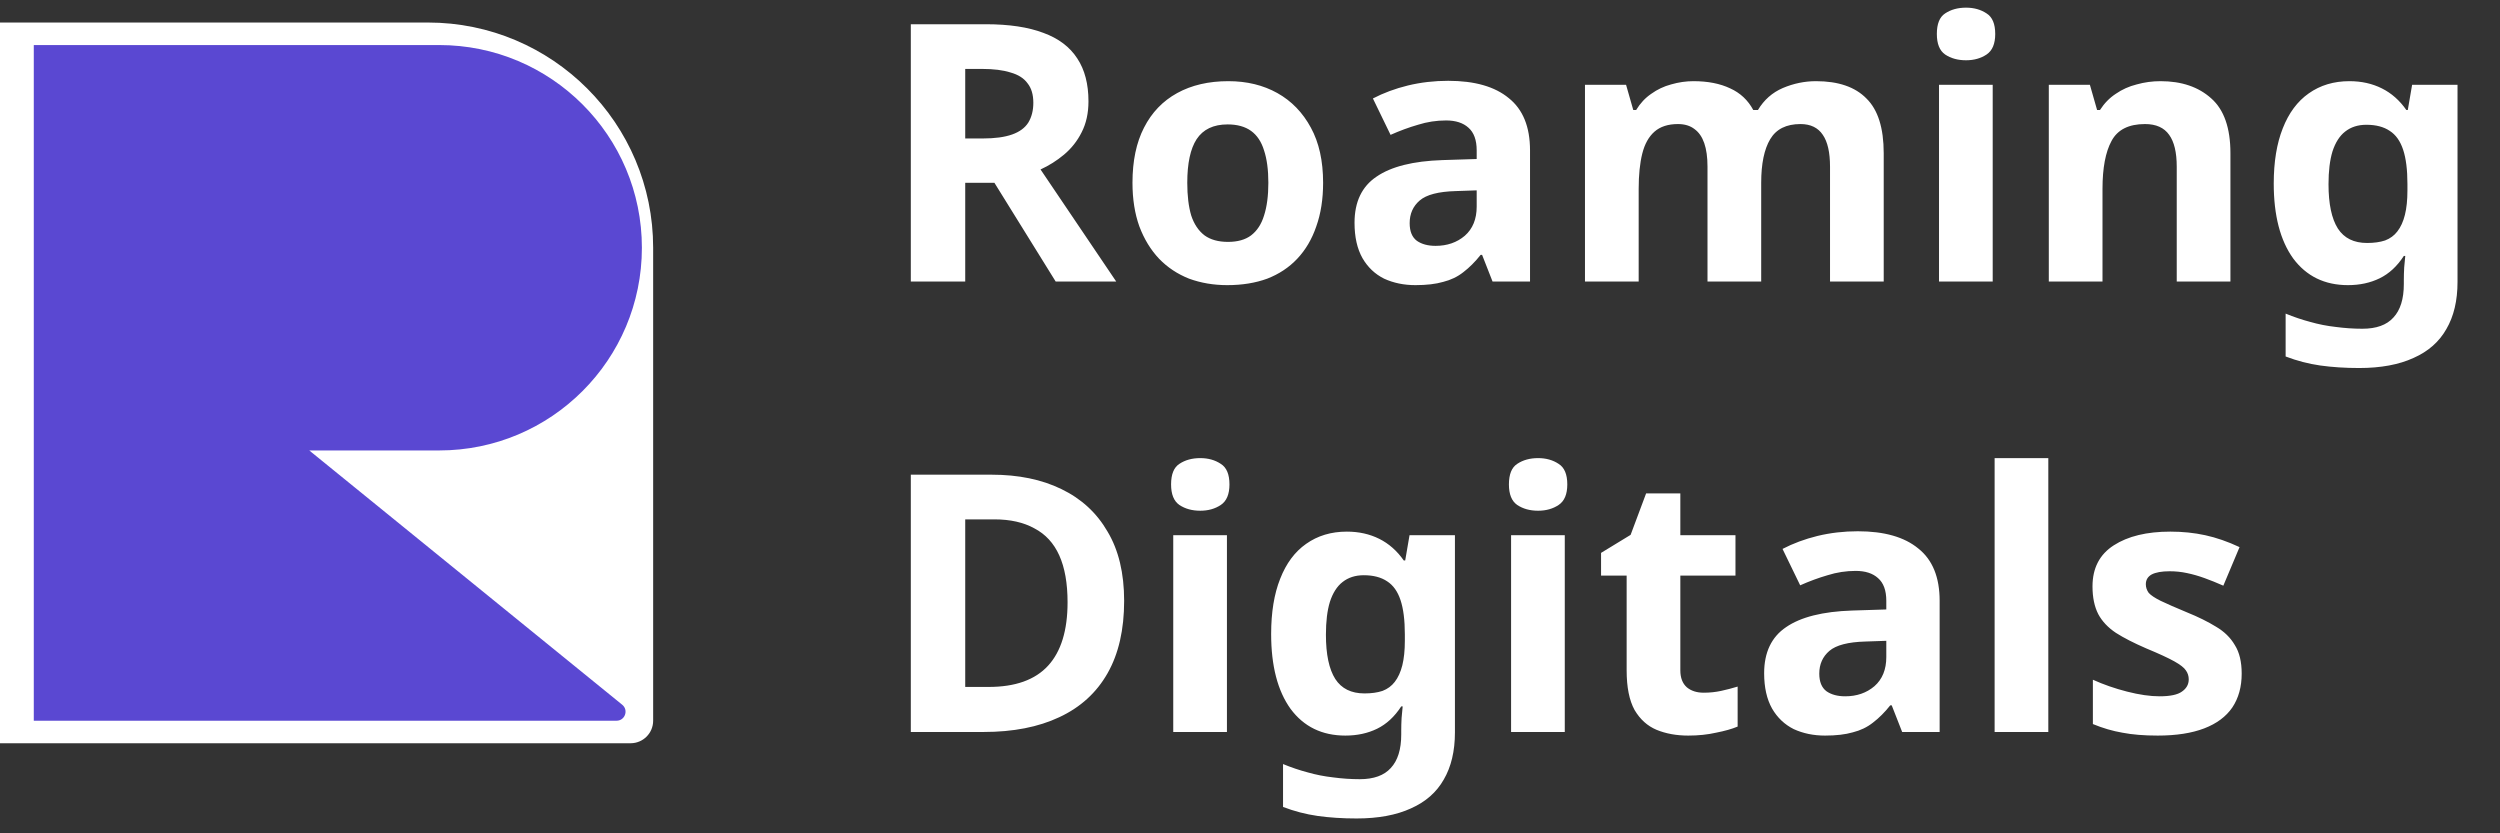 <svg width="111" height="37" viewBox="0 0 111 37" fill="none" xmlns="http://www.w3.org/2000/svg">
<rect x="0" y="0" width="111" height="37" fill="#333333" stroke="none"/>
<path d="M0 1L19 1C24.523 1 29 5.477 29 11V32C29 32.552 28.552 33 28 33H0L0 1Z" fill="white"></path>
<path d="M19.5 2C24.471 2 28.5 6.029 28.5 11C28.5 15.971 24.471 20 19.5 20H13.731L27.626 31.29C27.918 31.527 27.75 32 27.374 32H1.5V2H19.5Z" fill="#5A48D2"></path>
<path d="M43.768 1.076C44.803 1.076 45.656 1.204 46.328 1.46C47 1.705 47.501 2.084 47.832 2.596C48.163 3.097 48.328 3.732 48.328 4.5C48.328 5.023 48.227 5.481 48.024 5.876C47.832 6.26 47.571 6.591 47.24 6.868C46.92 7.135 46.573 7.353 46.2 7.524L49.56 12.5H46.872L44.152 8.116H42.856V12.5H40.44V1.076H43.768ZM43.592 3.06H42.856V6.148H43.64C44.173 6.148 44.605 6.089 44.936 5.972C45.267 5.855 45.507 5.679 45.656 5.444C45.805 5.199 45.88 4.905 45.88 4.564C45.88 4.201 45.795 3.913 45.624 3.7C45.464 3.476 45.213 3.316 44.872 3.22C44.541 3.113 44.115 3.06 43.592 3.06ZM58.746 8.116C58.746 8.841 58.645 9.487 58.443 10.052C58.251 10.617 57.968 11.097 57.594 11.492C57.232 11.876 56.789 12.169 56.267 12.372C55.744 12.564 55.152 12.66 54.49 12.66C53.883 12.66 53.317 12.564 52.794 12.372C52.282 12.169 51.84 11.876 51.467 11.492C51.093 11.097 50.8 10.617 50.587 10.052C50.384 9.487 50.282 8.841 50.282 8.116C50.282 7.145 50.453 6.329 50.794 5.668C51.136 4.996 51.627 4.484 52.267 4.132C52.907 3.78 53.664 3.604 54.538 3.604C55.36 3.604 56.085 3.78 56.715 4.132C57.344 4.484 57.84 4.996 58.203 5.668C58.565 6.329 58.746 7.145 58.746 8.116ZM52.715 8.116C52.715 8.692 52.773 9.177 52.891 9.572C53.019 9.956 53.216 10.249 53.483 10.452C53.749 10.644 54.096 10.74 54.523 10.74C54.949 10.74 55.291 10.644 55.547 10.452C55.813 10.249 56.005 9.956 56.123 9.572C56.251 9.177 56.315 8.692 56.315 8.116C56.315 7.54 56.251 7.06 56.123 6.676C56.005 6.292 55.813 6.004 55.547 5.812C55.28 5.62 54.933 5.524 54.507 5.524C53.877 5.524 53.419 5.743 53.13 6.18C52.853 6.607 52.715 7.252 52.715 8.116ZM64.301 3.588C65.474 3.588 66.37 3.844 66.989 4.356C67.618 4.857 67.933 5.631 67.933 6.676V12.5H66.269L65.805 11.316H65.741C65.495 11.625 65.239 11.881 64.973 12.084C64.717 12.287 64.418 12.431 64.077 12.516C63.746 12.612 63.335 12.66 62.845 12.66C62.333 12.66 61.869 12.564 61.453 12.372C61.047 12.169 60.727 11.865 60.493 11.46C60.258 11.044 60.141 10.521 60.141 9.892C60.141 8.964 60.466 8.281 61.117 7.844C61.767 7.396 62.743 7.151 64.045 7.108L65.565 7.06V6.676C65.565 6.217 65.442 5.881 65.197 5.668C64.962 5.455 64.631 5.348 64.205 5.348C63.778 5.348 63.362 5.412 62.957 5.54C62.551 5.657 62.146 5.807 61.741 5.988L60.957 4.372C61.426 4.127 61.943 3.935 62.509 3.796C63.085 3.657 63.682 3.588 64.301 3.588ZM64.637 8.484C63.869 8.505 63.335 8.644 63.037 8.9C62.738 9.156 62.589 9.492 62.589 9.908C62.589 10.271 62.695 10.532 62.909 10.692C63.122 10.841 63.399 10.916 63.741 10.916C64.253 10.916 64.685 10.767 65.037 10.468C65.389 10.159 65.565 9.727 65.565 9.172V8.452L64.637 8.484ZM80.629 3.604C81.621 3.604 82.368 3.86 82.869 4.372C83.381 4.873 83.637 5.684 83.637 6.804V12.5H81.253V7.396C81.253 6.767 81.146 6.297 80.933 5.988C80.72 5.668 80.389 5.508 79.941 5.508C79.312 5.508 78.864 5.732 78.597 6.18C78.33 6.628 78.197 7.273 78.197 8.116V12.5H75.813V7.396C75.813 6.98 75.765 6.633 75.669 6.356C75.573 6.079 75.429 5.871 75.237 5.732C75.045 5.583 74.8 5.508 74.501 5.508C74.064 5.508 73.717 5.62 73.461 5.844C73.205 6.068 73.024 6.393 72.917 6.82C72.81 7.247 72.757 7.769 72.757 8.388V12.5H70.373V3.764H72.197L72.517 4.884H72.645C72.826 4.585 73.05 4.345 73.317 4.164C73.584 3.972 73.877 3.833 74.197 3.748C74.528 3.652 74.858 3.604 75.189 3.604C75.829 3.604 76.373 3.711 76.821 3.924C77.269 4.127 77.61 4.447 77.845 4.884H78.053C78.32 4.436 78.688 4.111 79.157 3.908C79.637 3.705 80.128 3.604 80.629 3.604ZM88.476 3.764V12.5H86.092V3.764H88.476ZM87.292 0.34C87.644 0.34 87.948 0.425 88.204 0.596C88.46 0.756 88.588 1.06 88.588 1.508C88.588 1.945 88.46 2.249 88.204 2.42C87.948 2.591 87.644 2.676 87.292 2.676C86.929 2.676 86.62 2.591 86.364 2.42C86.118 2.249 85.996 1.945 85.996 1.508C85.996 1.06 86.118 0.756 86.364 0.596C86.62 0.425 86.929 0.34 87.292 0.34ZM95.927 3.604C96.865 3.604 97.617 3.86 98.183 4.372C98.748 4.873 99.031 5.684 99.031 6.804V12.5H96.647V7.396C96.647 6.767 96.535 6.297 96.311 5.988C96.087 5.668 95.729 5.508 95.239 5.508C94.513 5.508 94.017 5.759 93.751 6.26C93.484 6.751 93.351 7.46 93.351 8.388V12.5H90.967V3.764H92.791L93.111 4.884H93.239C93.431 4.585 93.665 4.345 93.943 4.164C94.22 3.972 94.529 3.833 94.871 3.748C95.212 3.652 95.564 3.604 95.927 3.604ZM104.314 3.604C104.848 3.604 105.328 3.711 105.754 3.924C106.181 4.137 106.544 4.457 106.842 4.884H106.906L107.098 3.764H109.114V12.516C109.114 13.348 108.949 14.047 108.618 14.612C108.298 15.177 107.813 15.604 107.162 15.892C106.512 16.191 105.706 16.34 104.746 16.34C104.128 16.34 103.552 16.303 103.018 16.228C102.496 16.153 101.984 16.02 101.482 15.828V13.924C101.845 14.073 102.208 14.196 102.57 14.292C102.944 14.399 103.322 14.473 103.706 14.516C104.101 14.569 104.496 14.596 104.89 14.596C105.509 14.596 105.968 14.431 106.266 14.1C106.576 13.769 106.73 13.273 106.73 12.612V12.436C106.73 12.255 106.736 12.068 106.746 11.876C106.768 11.684 106.784 11.513 106.794 11.364H106.73C106.432 11.823 106.074 12.153 105.658 12.356C105.242 12.559 104.773 12.66 104.25 12.66C103.216 12.66 102.405 12.265 101.818 11.476C101.242 10.676 100.954 9.567 100.954 8.148C100.954 7.188 101.088 6.372 101.354 5.7C101.621 5.017 102.005 4.5 102.506 4.148C103.018 3.785 103.621 3.604 104.314 3.604ZM105.066 5.54C104.693 5.54 104.378 5.641 104.122 5.844C103.877 6.036 103.69 6.329 103.562 6.724C103.445 7.108 103.386 7.593 103.386 8.18C103.386 9.055 103.525 9.711 103.802 10.148C104.08 10.575 104.512 10.788 105.098 10.788C105.408 10.788 105.674 10.751 105.898 10.676C106.122 10.591 106.304 10.457 106.442 10.276C106.592 10.084 106.704 9.839 106.778 9.54C106.853 9.241 106.89 8.879 106.89 8.452V8.164C106.89 7.535 106.826 7.028 106.698 6.644C106.57 6.26 106.373 5.983 106.106 5.812C105.84 5.631 105.493 5.54 105.066 5.54ZM49.912 26.676C49.912 27.956 49.667 29.028 49.176 29.892C48.685 30.756 47.971 31.407 47.032 31.844C46.104 32.281 44.984 32.5 43.672 32.5H40.44V21.076H44.024C45.219 21.076 46.253 21.289 47.128 21.716C48.013 22.143 48.696 22.772 49.176 23.604C49.667 24.425 49.912 25.449 49.912 26.676ZM47.4 26.74C47.4 25.897 47.277 25.204 47.032 24.66C46.787 24.116 46.419 23.716 45.928 23.46C45.448 23.193 44.856 23.06 44.152 23.06H42.856V30.5H43.896C45.08 30.5 45.96 30.185 46.536 29.556C47.112 28.927 47.4 27.988 47.4 26.74ZM54.476 23.764V32.5H52.092V23.764H54.476ZM53.292 20.34C53.644 20.34 53.948 20.425 54.204 20.596C54.46 20.756 54.588 21.06 54.588 21.508C54.588 21.945 54.46 22.249 54.204 22.42C53.948 22.591 53.644 22.676 53.292 22.676C52.929 22.676 52.62 22.591 52.364 22.42C52.118 22.249 51.996 21.945 51.996 21.508C51.996 21.06 52.118 20.756 52.364 20.596C52.62 20.425 52.929 20.34 53.292 20.34ZM59.799 23.604C60.332 23.604 60.812 23.711 61.239 23.924C61.665 24.137 62.028 24.457 62.327 24.884H62.391L62.583 23.764H64.599V32.516C64.599 33.348 64.433 34.047 64.103 34.612C63.783 35.177 63.297 35.604 62.647 35.892C61.996 36.191 61.191 36.34 60.231 36.34C59.612 36.34 59.036 36.303 58.503 36.228C57.98 36.153 57.468 36.02 56.967 35.828V33.924C57.329 34.073 57.692 34.196 58.055 34.292C58.428 34.399 58.807 34.473 59.191 34.516C59.585 34.569 59.98 34.596 60.375 34.596C60.993 34.596 61.452 34.431 61.751 34.1C62.06 33.769 62.215 33.273 62.215 32.612V32.436C62.215 32.255 62.22 32.068 62.231 31.876C62.252 31.684 62.268 31.513 62.279 31.364H62.215C61.916 31.823 61.559 32.153 61.143 32.356C60.727 32.559 60.257 32.66 59.735 32.66C58.7 32.66 57.889 32.265 57.303 31.476C56.727 30.676 56.439 29.567 56.439 28.148C56.439 27.188 56.572 26.372 56.839 25.7C57.105 25.017 57.489 24.5 57.991 24.148C58.503 23.785 59.105 23.604 59.799 23.604ZM60.551 25.54C60.177 25.54 59.863 25.641 59.607 25.844C59.361 26.036 59.175 26.329 59.047 26.724C58.929 27.108 58.871 27.593 58.871 28.18C58.871 29.055 59.009 29.711 59.287 30.148C59.564 30.575 59.996 30.788 60.583 30.788C60.892 30.788 61.159 30.751 61.383 30.676C61.607 30.591 61.788 30.457 61.927 30.276C62.076 30.084 62.188 29.839 62.263 29.54C62.337 29.241 62.375 28.879 62.375 28.452V28.164C62.375 27.535 62.311 27.028 62.183 26.644C62.055 26.26 61.857 25.983 61.591 25.812C61.324 25.631 60.977 25.54 60.551 25.54ZM69.476 23.764V32.5H67.092V23.764H69.476ZM68.292 20.34C68.644 20.34 68.948 20.425 69.204 20.596C69.46 20.756 69.588 21.06 69.588 21.508C69.588 21.945 69.46 22.249 69.204 22.42C68.948 22.591 68.644 22.676 68.292 22.676C67.929 22.676 67.62 22.591 67.364 22.42C67.118 22.249 66.996 21.945 66.996 21.508C66.996 21.06 67.118 20.756 67.364 20.596C67.62 20.425 67.929 20.34 68.292 20.34ZM75.647 30.756C75.913 30.756 76.169 30.729 76.415 30.676C76.66 30.623 76.905 30.559 77.151 30.484V32.26C76.895 32.367 76.575 32.457 76.191 32.532C75.817 32.617 75.407 32.66 74.959 32.66C74.436 32.66 73.967 32.575 73.551 32.404C73.145 32.233 72.82 31.94 72.575 31.524C72.34 31.097 72.223 30.511 72.223 29.764V25.556H71.087V24.548L72.399 23.748L73.087 21.908H74.607V23.764H77.055V25.556H74.607V29.764C74.607 30.095 74.703 30.345 74.895 30.516C75.087 30.676 75.337 30.756 75.647 30.756ZM82.488 23.588C83.662 23.588 84.558 23.844 85.176 24.356C85.806 24.857 86.12 25.631 86.12 26.676V32.5H84.456L83.992 31.316H83.928C83.683 31.625 83.427 31.881 83.16 32.084C82.904 32.287 82.606 32.431 82.264 32.516C81.934 32.612 81.523 32.66 81.032 32.66C80.52 32.66 80.056 32.564 79.64 32.372C79.235 32.169 78.915 31.865 78.68 31.46C78.446 31.044 78.328 30.521 78.328 29.892C78.328 28.964 78.654 28.281 79.304 27.844C79.955 27.396 80.931 27.151 82.232 27.108L83.752 27.06V26.676C83.752 26.217 83.63 25.881 83.384 25.668C83.15 25.455 82.819 25.348 82.392 25.348C81.966 25.348 81.55 25.412 81.144 25.54C80.739 25.657 80.334 25.807 79.928 25.988L79.144 24.372C79.614 24.127 80.131 23.935 80.696 23.796C81.272 23.657 81.87 23.588 82.488 23.588ZM82.824 28.484C82.056 28.505 81.523 28.644 81.224 28.9C80.926 29.156 80.776 29.492 80.776 29.908C80.776 30.271 80.883 30.532 81.096 30.692C81.31 30.841 81.587 30.916 81.928 30.916C82.44 30.916 82.872 30.767 83.224 30.468C83.576 30.159 83.752 29.727 83.752 29.172V28.452L82.824 28.484ZM90.945 32.5H88.561V20.34H90.945V32.5ZM99.531 29.908C99.531 30.495 99.393 30.996 99.115 31.412C98.838 31.817 98.422 32.127 97.868 32.34C97.313 32.553 96.625 32.66 95.803 32.66C95.195 32.66 94.673 32.617 94.236 32.532C93.798 32.457 93.361 32.329 92.924 32.148V30.18C93.393 30.393 93.9 30.569 94.444 30.708C94.987 30.847 95.468 30.916 95.883 30.916C96.353 30.916 96.683 30.847 96.876 30.708C97.078 30.569 97.18 30.388 97.18 30.164C97.18 30.015 97.137 29.881 97.052 29.764C96.977 29.647 96.806 29.513 96.54 29.364C96.273 29.215 95.857 29.023 95.291 28.788C94.748 28.553 94.299 28.324 93.948 28.1C93.596 27.865 93.334 27.588 93.163 27.268C92.993 26.937 92.907 26.527 92.907 26.036C92.907 25.225 93.222 24.617 93.852 24.212C94.481 23.807 95.318 23.604 96.364 23.604C96.907 23.604 97.425 23.657 97.915 23.764C98.406 23.871 98.913 24.047 99.436 24.292L98.716 26.004C98.427 25.876 98.15 25.764 97.883 25.668C97.617 25.572 97.356 25.497 97.1 25.444C96.854 25.391 96.598 25.364 96.332 25.364C95.98 25.364 95.713 25.412 95.531 25.508C95.361 25.604 95.275 25.748 95.275 25.94C95.275 26.079 95.318 26.207 95.403 26.324C95.499 26.431 95.675 26.548 95.931 26.676C96.198 26.804 96.588 26.975 97.1 27.188C97.601 27.391 98.033 27.604 98.395 27.828C98.758 28.041 99.035 28.313 99.228 28.644C99.43 28.964 99.531 29.385 99.531 29.908Z" fill="white"></path>
</svg>
